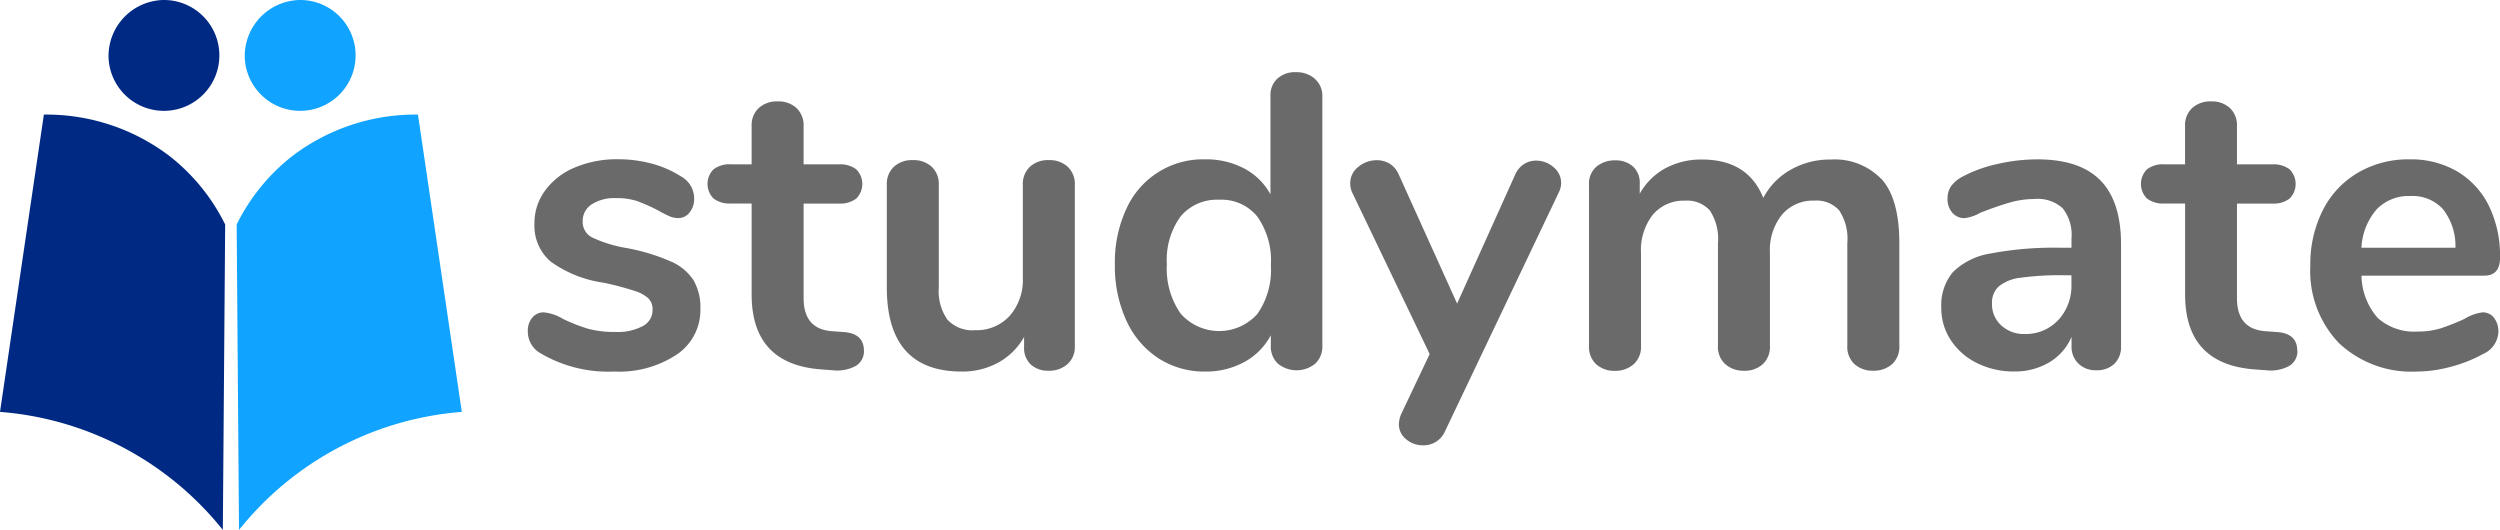 <svg xmlns="http://www.w3.org/2000/svg" width="213.918" height="45.342" viewBox="0 0 213.918 45.342"><defs><style>.a{fill:#6a6a6a;}.b{fill:#002984;}.c{fill:#10a3ff;}</style></defs><path class="a" d="M133.907,439.542a2.126,2.126,0,0,1-1.139-1.926,1.693,1.693,0,0,1,.391-1.16,1.229,1.229,0,0,1,.96-.445,3.933,3.933,0,0,1,1.674.57,15.521,15.521,0,0,0,2.082.821,8.46,8.46,0,0,0,2.4.285,4.558,4.558,0,0,0,2.332-.5,1.546,1.546,0,0,0,.836-1.391,1.344,1.344,0,0,0-.339-.963,3.113,3.113,0,0,0-1.21-.66,25.514,25.514,0,0,0-2.651-.7,10.156,10.156,0,0,1-4.538-1.819,4.051,4.051,0,0,1-1.37-3.246,4.687,4.687,0,0,1,.925-2.835,6,6,0,0,1,2.544-1.962,9.257,9.257,0,0,1,3.684-.7,11.032,11.032,0,0,1,2.883.375,8.761,8.761,0,0,1,2.492,1.088,2.155,2.155,0,0,1,1.139,1.891,1.838,1.838,0,0,1-.391,1.2,1.2,1.2,0,0,1-.961.481,1.926,1.926,0,0,1-.765-.16,10.266,10.266,0,0,1-.944-.481,14.851,14.851,0,0,0-1.779-.8,5.546,5.546,0,0,0-1.851-.267,3.576,3.576,0,0,0-2.083.535,1.69,1.69,0,0,0-.765,1.462,1.486,1.486,0,0,0,.783,1.356,11.167,11.167,0,0,0,3.026.927,17.253,17.253,0,0,1,3.737,1.141,4.383,4.383,0,0,1,1.939,1.605,4.669,4.669,0,0,1,.588,2.461,4.579,4.579,0,0,1-2.011,3.889,8.913,8.913,0,0,1-5.357,1.462,11.416,11.416,0,0,1-6.265-1.534" transform="translate(-87.604 -409.285)"/><path class="a" d="M163.635,438.625a1.452,1.452,0,0,1-.694,1.3,3.311,3.311,0,0,1-1.976.375l-.96-.071q-5.98-.428-5.98-6.42v-7.776h-1.78a2.254,2.254,0,0,1-1.477-.428,1.768,1.768,0,0,1,0-2.5,2.254,2.254,0,0,1,1.477-.427h1.78V419.4a2.008,2.008,0,0,1,.605-1.534,2.29,2.29,0,0,1,1.637-.571,2.245,2.245,0,0,1,1.6.571,2.011,2.011,0,0,1,.605,1.534v3.282H161.5a2.254,2.254,0,0,1,1.477.427,1.768,1.768,0,0,1,0,2.5,2.254,2.254,0,0,1-1.477.428h-3.026v8.1q0,2.64,2.42,2.819l.96.071q1.78.107,1.78,1.605" transform="translate(-89.71 -408.618)"/><path class="a" d="M183.177,423.571a2.008,2.008,0,0,1,.605,1.534v13.84a1.935,1.935,0,0,1-.623,1.5,2.309,2.309,0,0,1-1.62.57,2.146,2.146,0,0,1-1.53-.534,1.91,1.91,0,0,1-.569-1.463v-.891a5.687,5.687,0,0,1-2.208,2.193,6.369,6.369,0,0,1-3.132.767q-6.408,0-6.407-7.205V425.1a2.008,2.008,0,0,1,.605-1.534,2.242,2.242,0,0,1,1.6-.57,2.294,2.294,0,0,1,1.638.57,2.008,2.008,0,0,1,.605,1.534v8.811a4.212,4.212,0,0,0,.748,2.746,2.9,2.9,0,0,0,2.349.892,3.831,3.831,0,0,0,2.973-1.231,4.66,4.66,0,0,0,1.121-3.263V425.1a2.008,2.008,0,0,1,.605-1.534,2.242,2.242,0,0,1,1.6-.57,2.294,2.294,0,0,1,1.638.57" transform="translate(-91.811 -409.295)"/><path class="a" d="M206.992,415.032a1.911,1.911,0,0,1,.641,1.5v21.33a2.008,2.008,0,0,1-.605,1.534,2.532,2.532,0,0,1-3.2,0,2,2,0,0,1-.605-1.534v-.892a5.574,5.574,0,0,1-2.26,2.284,6.812,6.812,0,0,1-3.363.82,7.2,7.2,0,0,1-4-1.141,7.56,7.56,0,0,1-2.741-3.228,11.166,11.166,0,0,1-.979-4.8,10.815,10.815,0,0,1,.979-4.745,7.183,7.183,0,0,1,6.745-4.244,6.962,6.962,0,0,1,3.346.784,5.445,5.445,0,0,1,2.243,2.211v-8.453a1.893,1.893,0,0,1,.588-1.445,2.216,2.216,0,0,1,1.583-.554,2.371,2.371,0,0,1,1.638.571m-4.93,20.118a6.593,6.593,0,0,0,1.157-4.173,6.517,6.517,0,0,0-1.157-4.155,3.936,3.936,0,0,0-3.257-1.446,4.049,4.049,0,0,0-3.311,1.427,6.307,6.307,0,0,0-1.175,4.1,6.677,6.677,0,0,0,1.175,4.209,4.382,4.382,0,0,0,6.568.035" transform="translate(-94.483 -408.282)"/><path class="a" d="M227.639,423.339a1.931,1.931,0,0,1,1.05-.3,2.235,2.235,0,0,1,1.477.554,1.724,1.724,0,0,1,.659,1.373,1.841,1.841,0,0,1-.213.82l-9.718,20.4a1.99,1.99,0,0,1-1.887,1.213,2.19,2.19,0,0,1-1.442-.517,1.62,1.62,0,0,1-.623-1.3,2.3,2.3,0,0,1,.213-.891l2.421-5.1-6.621-13.805a1.807,1.807,0,0,1-.177-.82,1.741,1.741,0,0,1,.693-1.392,2.429,2.429,0,0,1,1.585-.57,2.085,2.085,0,0,1,1.1.3,2.028,2.028,0,0,1,.784.945l4.983,11.022,4.948-10.986a2.063,2.063,0,0,1,.765-.946" transform="translate(-97.243 -409.295)"/><path class="a" d="M261.048,424.614q1.512,1.695,1.513,5.475v8.775a2.011,2.011,0,0,1-.624,1.587,2.349,2.349,0,0,1-1.619.553,2.3,2.3,0,0,1-1.584-.553,2.01,2.01,0,0,1-.623-1.587v-8.775a4.423,4.423,0,0,0-.694-2.8,2.594,2.594,0,0,0-2.118-.838,3.484,3.484,0,0,0-2.777,1.2,4.827,4.827,0,0,0-1.033,3.264v7.955a2.01,2.01,0,0,1-.623,1.587,2.3,2.3,0,0,1-1.584.553,2.364,2.364,0,0,1-1.6-.553,1.98,1.98,0,0,1-.64-1.587v-8.775a4.417,4.417,0,0,0-.695-2.8,2.594,2.594,0,0,0-2.117-.838,3.432,3.432,0,0,0-2.759,1.2,4.885,4.885,0,0,0-1.014,3.264v7.955a1.981,1.981,0,0,1-.641,1.587,2.366,2.366,0,0,1-1.6.553,2.3,2.3,0,0,1-1.584-.553,2.007,2.007,0,0,1-.623-1.587v-13.8a1.885,1.885,0,0,1,.64-1.534,2.412,2.412,0,0,1,1.6-.535,2.208,2.208,0,0,1,1.513.516,1.871,1.871,0,0,1,.588,1.481v.856a5.583,5.583,0,0,1,2.189-2.175,6.458,6.458,0,0,1,3.15-.749q3.914,0,5.232,3.281a5.886,5.886,0,0,1,2.314-2.39,6.741,6.741,0,0,1,3.452-.891,5.542,5.542,0,0,1,4.361,1.694" transform="translate(-100.041 -409.285)"/><path class="a" d="M283.9,424.722q1.761,1.8,1.762,5.475v8.7a2.014,2.014,0,0,1-.569,1.516,2.152,2.152,0,0,1-1.566.554,2.078,2.078,0,0,1-1.513-.571,1.993,1.993,0,0,1-.588-1.5v-.784a4.648,4.648,0,0,1-1.9,2.175,5.708,5.708,0,0,1-3.007.784,6.979,6.979,0,0,1-3.169-.713A5.627,5.627,0,0,1,271.1,438.4a4.962,4.962,0,0,1-.819-2.783,4.41,4.41,0,0,1,.979-3.032,5.881,5.881,0,0,1,3.186-1.6,28.993,28.993,0,0,1,6.086-.5h.89v-.821a3.657,3.657,0,0,0-.748-2.551,3.176,3.176,0,0,0-2.42-.8,7.683,7.683,0,0,0-2.1.3q-1.067.3-2.527.873a3.549,3.549,0,0,1-1.352.464,1.335,1.335,0,0,1-1.05-.464,1.76,1.76,0,0,1-.41-1.213,1.827,1.827,0,0,1,.3-1.052,2.877,2.877,0,0,1,1.014-.838,11.656,11.656,0,0,1,2.973-1.07,15.283,15.283,0,0,1,3.4-.392q3.632,0,5.393,1.8m-3.6,11.949a4.324,4.324,0,0,0,1.121-3.085v-.749h-.64a24.487,24.487,0,0,0-3.7.214,3.588,3.588,0,0,0-1.887.748,1.91,1.91,0,0,0-.57,1.463,2.425,2.425,0,0,0,.8,1.873,2.821,2.821,0,0,0,1.975.731,3.8,3.8,0,0,0,2.9-1.2" transform="translate(-104.17 -409.285)"/><path class="a" d="M303.095,438.625a1.452,1.452,0,0,1-.694,1.3,3.311,3.311,0,0,1-1.976.375l-.961-.071q-5.98-.428-5.98-6.42v-7.776H291.7a2.254,2.254,0,0,1-1.477-.428,1.767,1.767,0,0,1,0-2.5,2.254,2.254,0,0,1,1.477-.427h1.78V419.4a2.007,2.007,0,0,1,.605-1.534,2.289,2.289,0,0,1,1.637-.571,2.247,2.247,0,0,1,1.6.571,2.01,2.01,0,0,1,.6,1.534v3.282h3.026a2.257,2.257,0,0,1,1.478.427,1.77,1.77,0,0,1,0,2.5,2.256,2.256,0,0,1-1.478.428h-3.026v8.1q0,2.64,2.421,2.819l.96.071q1.78.107,1.78,1.605" transform="translate(-106.511 -408.618)"/><path class="a" d="M321.9,436.475a1.929,1.929,0,0,1,.374,1.248,2.163,2.163,0,0,1-1.317,1.855,11.929,11.929,0,0,1-2.741,1.088,11.291,11.291,0,0,1-2.919.411,9.061,9.061,0,0,1-6.656-2.426,8.9,8.9,0,0,1-2.457-6.635,10.205,10.205,0,0,1,1.069-4.745,7.776,7.776,0,0,1,3.008-3.21,8.5,8.5,0,0,1,4.4-1.141,7.871,7.871,0,0,1,4.093,1.035,7.006,7.006,0,0,1,2.7,2.924,9.717,9.717,0,0,1,.961,4.459q0,1.534-1.353,1.534h-10.5a5.619,5.619,0,0,0,1.389,3.621,4.664,4.664,0,0,0,3.417,1.159,6.468,6.468,0,0,0,2.011-.286,19.728,19.728,0,0,0,1.975-.784,3.924,3.924,0,0,1,1.566-.57,1.2,1.2,0,0,1,.978.464M311.858,427.2a5.4,5.4,0,0,0-1.3,3.282H318.6a5.1,5.1,0,0,0-1.068-3.3,3.519,3.519,0,0,0-2.777-1.124,3.82,3.82,0,0,0-2.9,1.141" transform="translate(-108.495 -409.285)"/><path class="b" d="M85.172,418.57l-3.754,25.444a27.085,27.085,0,0,1,19.067,10.1q.1-13.067.2-26.136a16.922,16.922,0,0,0-4.742-5.841,17.411,17.411,0,0,0-10.768-3.564" transform="translate(-81.418 -408.769)"/><path class="c" d="M119.955,418.57l3.754,25.444a27.085,27.085,0,0,0-19.066,10.1q-.1-13.067-.2-26.136a16.932,16.932,0,0,1,4.742-5.841,17.412,17.412,0,0,1,10.769-3.564" transform="translate(-84.192 -408.769)"/><path class="b" d="M91.976,412.3a4.743,4.743,0,1,0,4.742-4.851,4.8,4.8,0,0,0-4.742,4.851" transform="translate(-82.69 -407.45)"/><path class="c" d="M105.23,412.3a4.743,4.743,0,1,0,4.742-4.851,4.8,4.8,0,0,0-4.742,4.851" transform="translate(-84.287 -407.45)"/></svg>